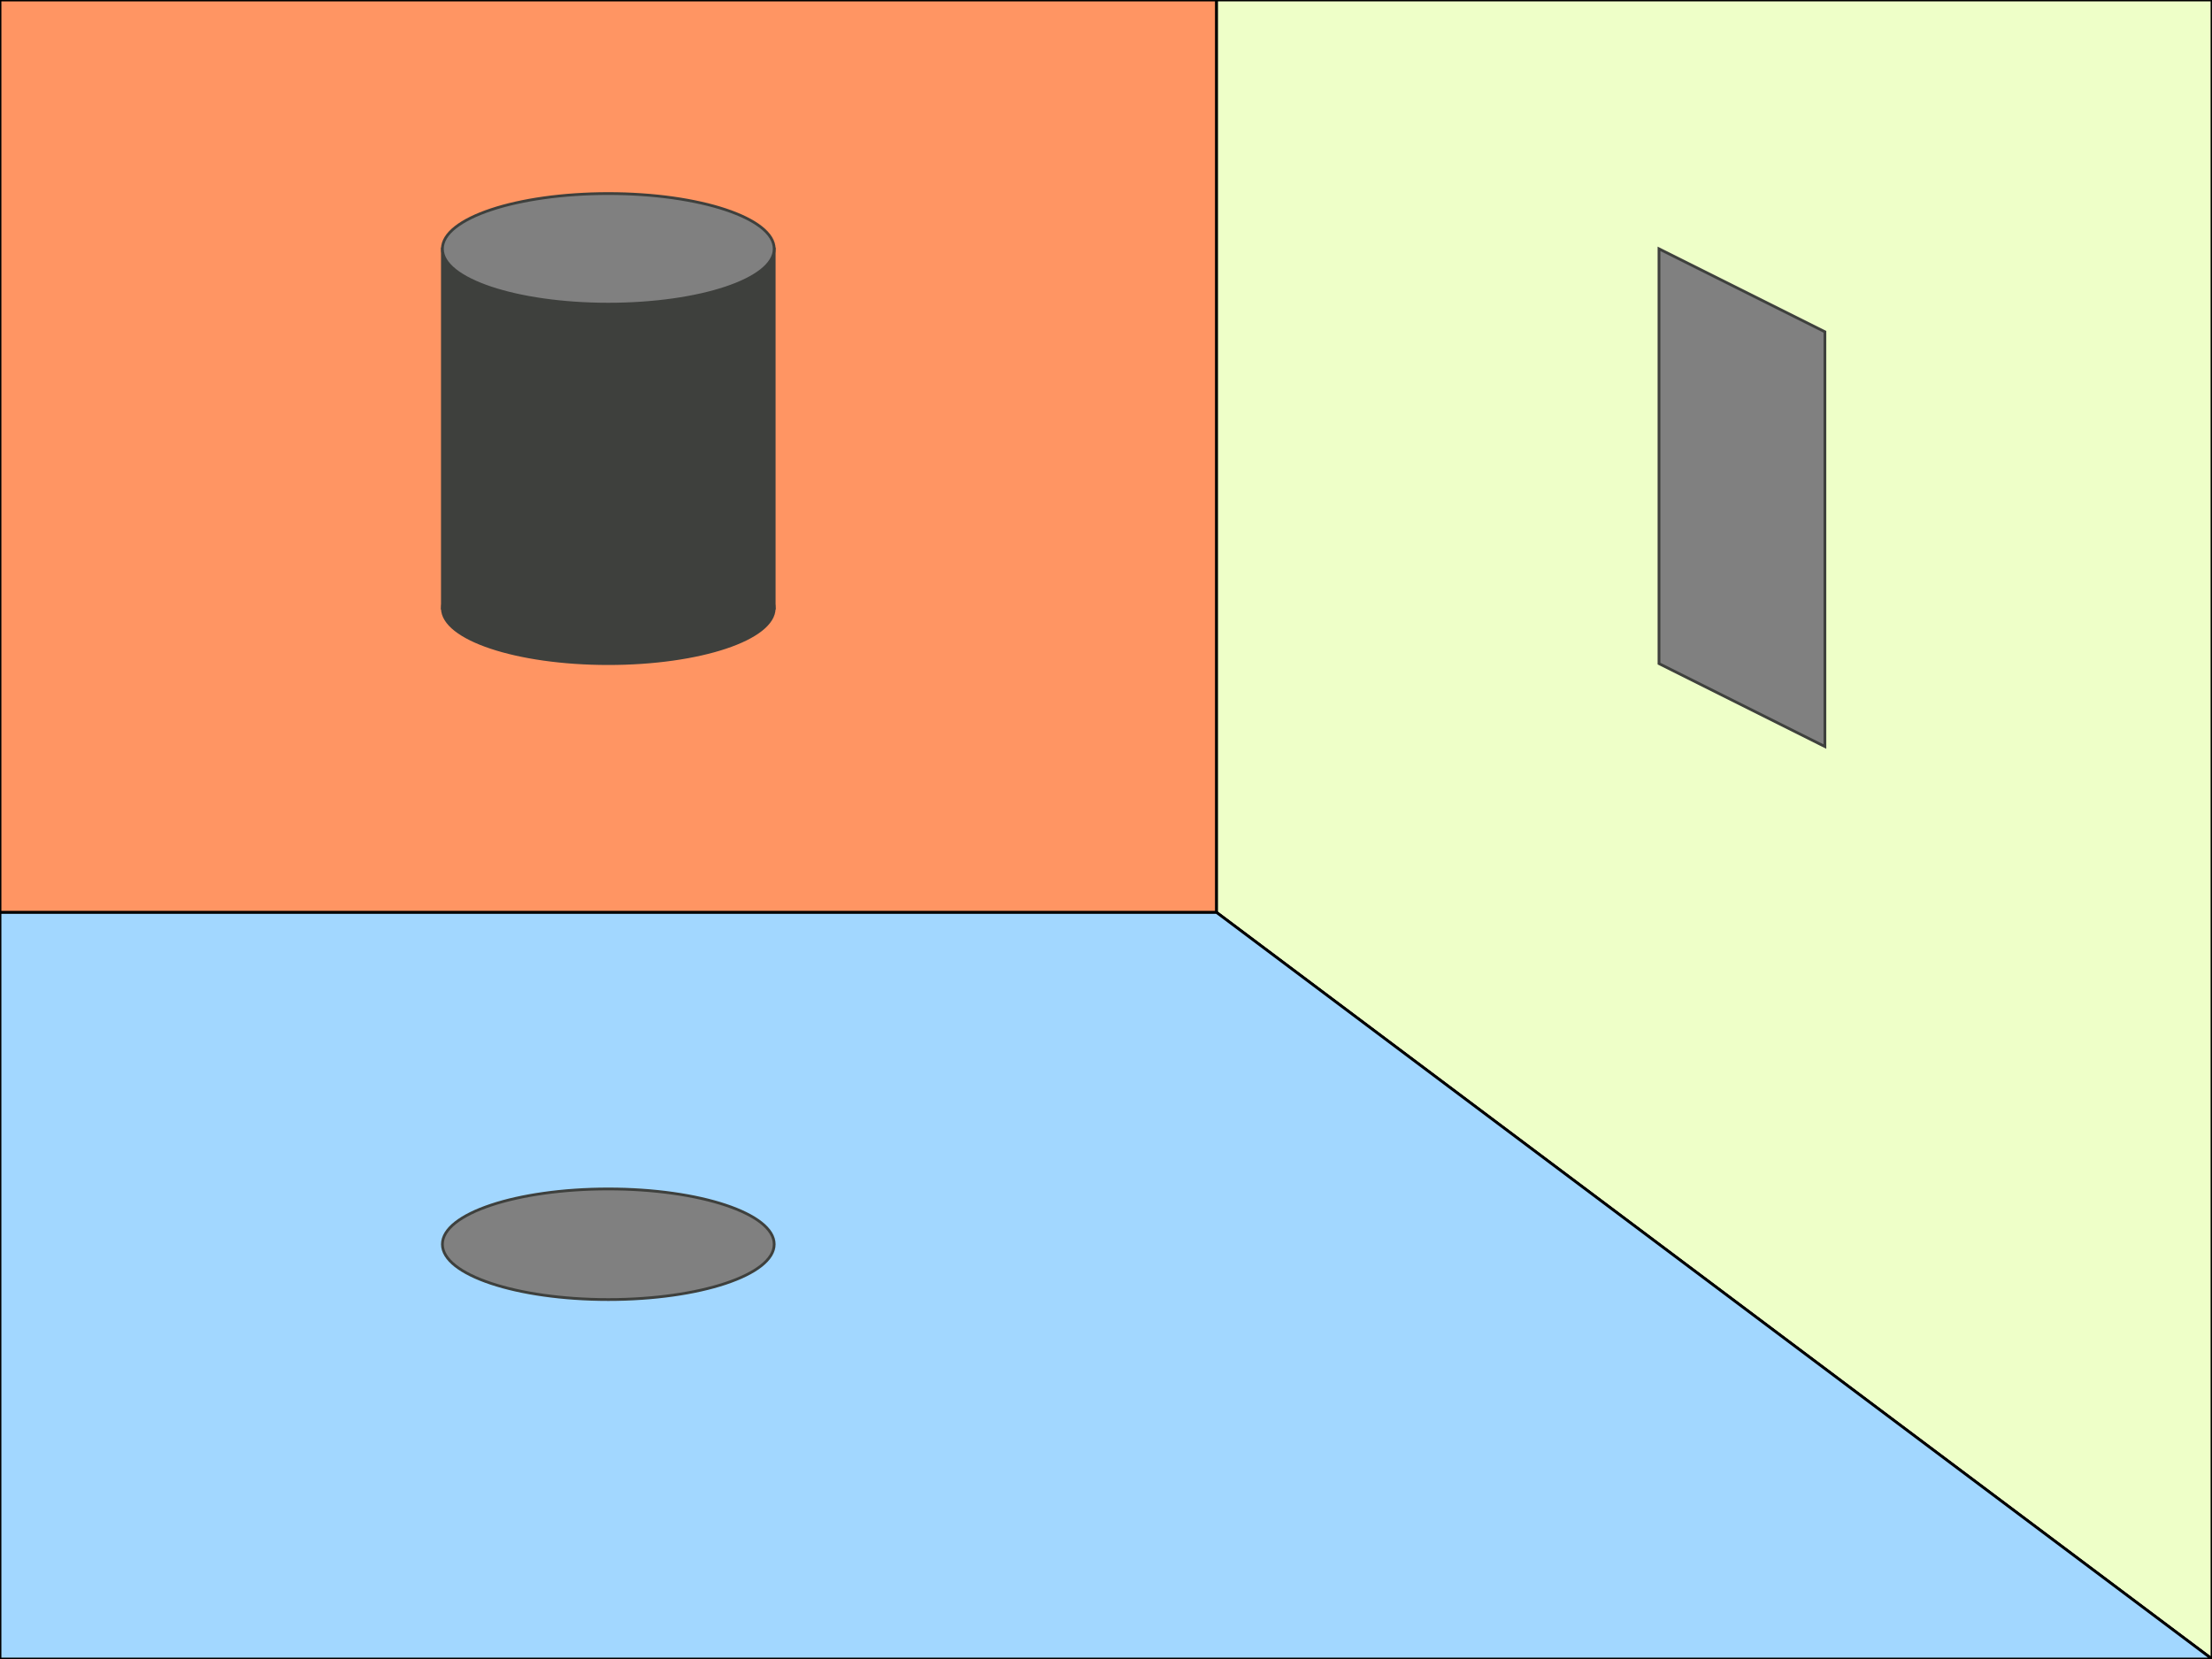 <svg width="800" height="600" xmlns="http://www.w3.org/2000/svg">
	<rect width="100%" height="100%" fill="#333333" stroke="none"/>
	<g>
        <polygon points="0,0 440,0 440,330 0,330" stroke="black" fill="rgb(255,149,99)"/>
        <polygon points="440,0 800,0 800,600 440,330" stroke="black" fill="rgb(238,255,200)"/>
        <polygon points="0,330 440,330 800,600 0,600" stroke="black" fill="rgb(162,215,255)"/>
    </g>
    <g>
        <ellipse cx="220" cy="220" rx="60" ry="20" stroke="rgb(62,64,61)" fill="rgb(62,64,61)"/>
        <polygon points="160,90 280,90 280,220 160,220" stroke="rgb(62,64,61)" fill="rgb(62,64,61)"/>
        <ellipse cx="220" cy="90" rx="60" ry="20" stroke="rgb(62,64,61)" fill="rgb(128,128,128)"/>
    </g>
    <g>
        <polygon points="600,90 660,120 660,270 600,240" stroke="rgb(62,64,61)" fill="rgb(128,128,128)"/>
    </g>
    <g>
        <ellipse cx="220" cy="450" rx="60" ry="20" stroke="rgb(62,64,61)" fill="rgb(128,128,128)"/>
    </g>
</svg>